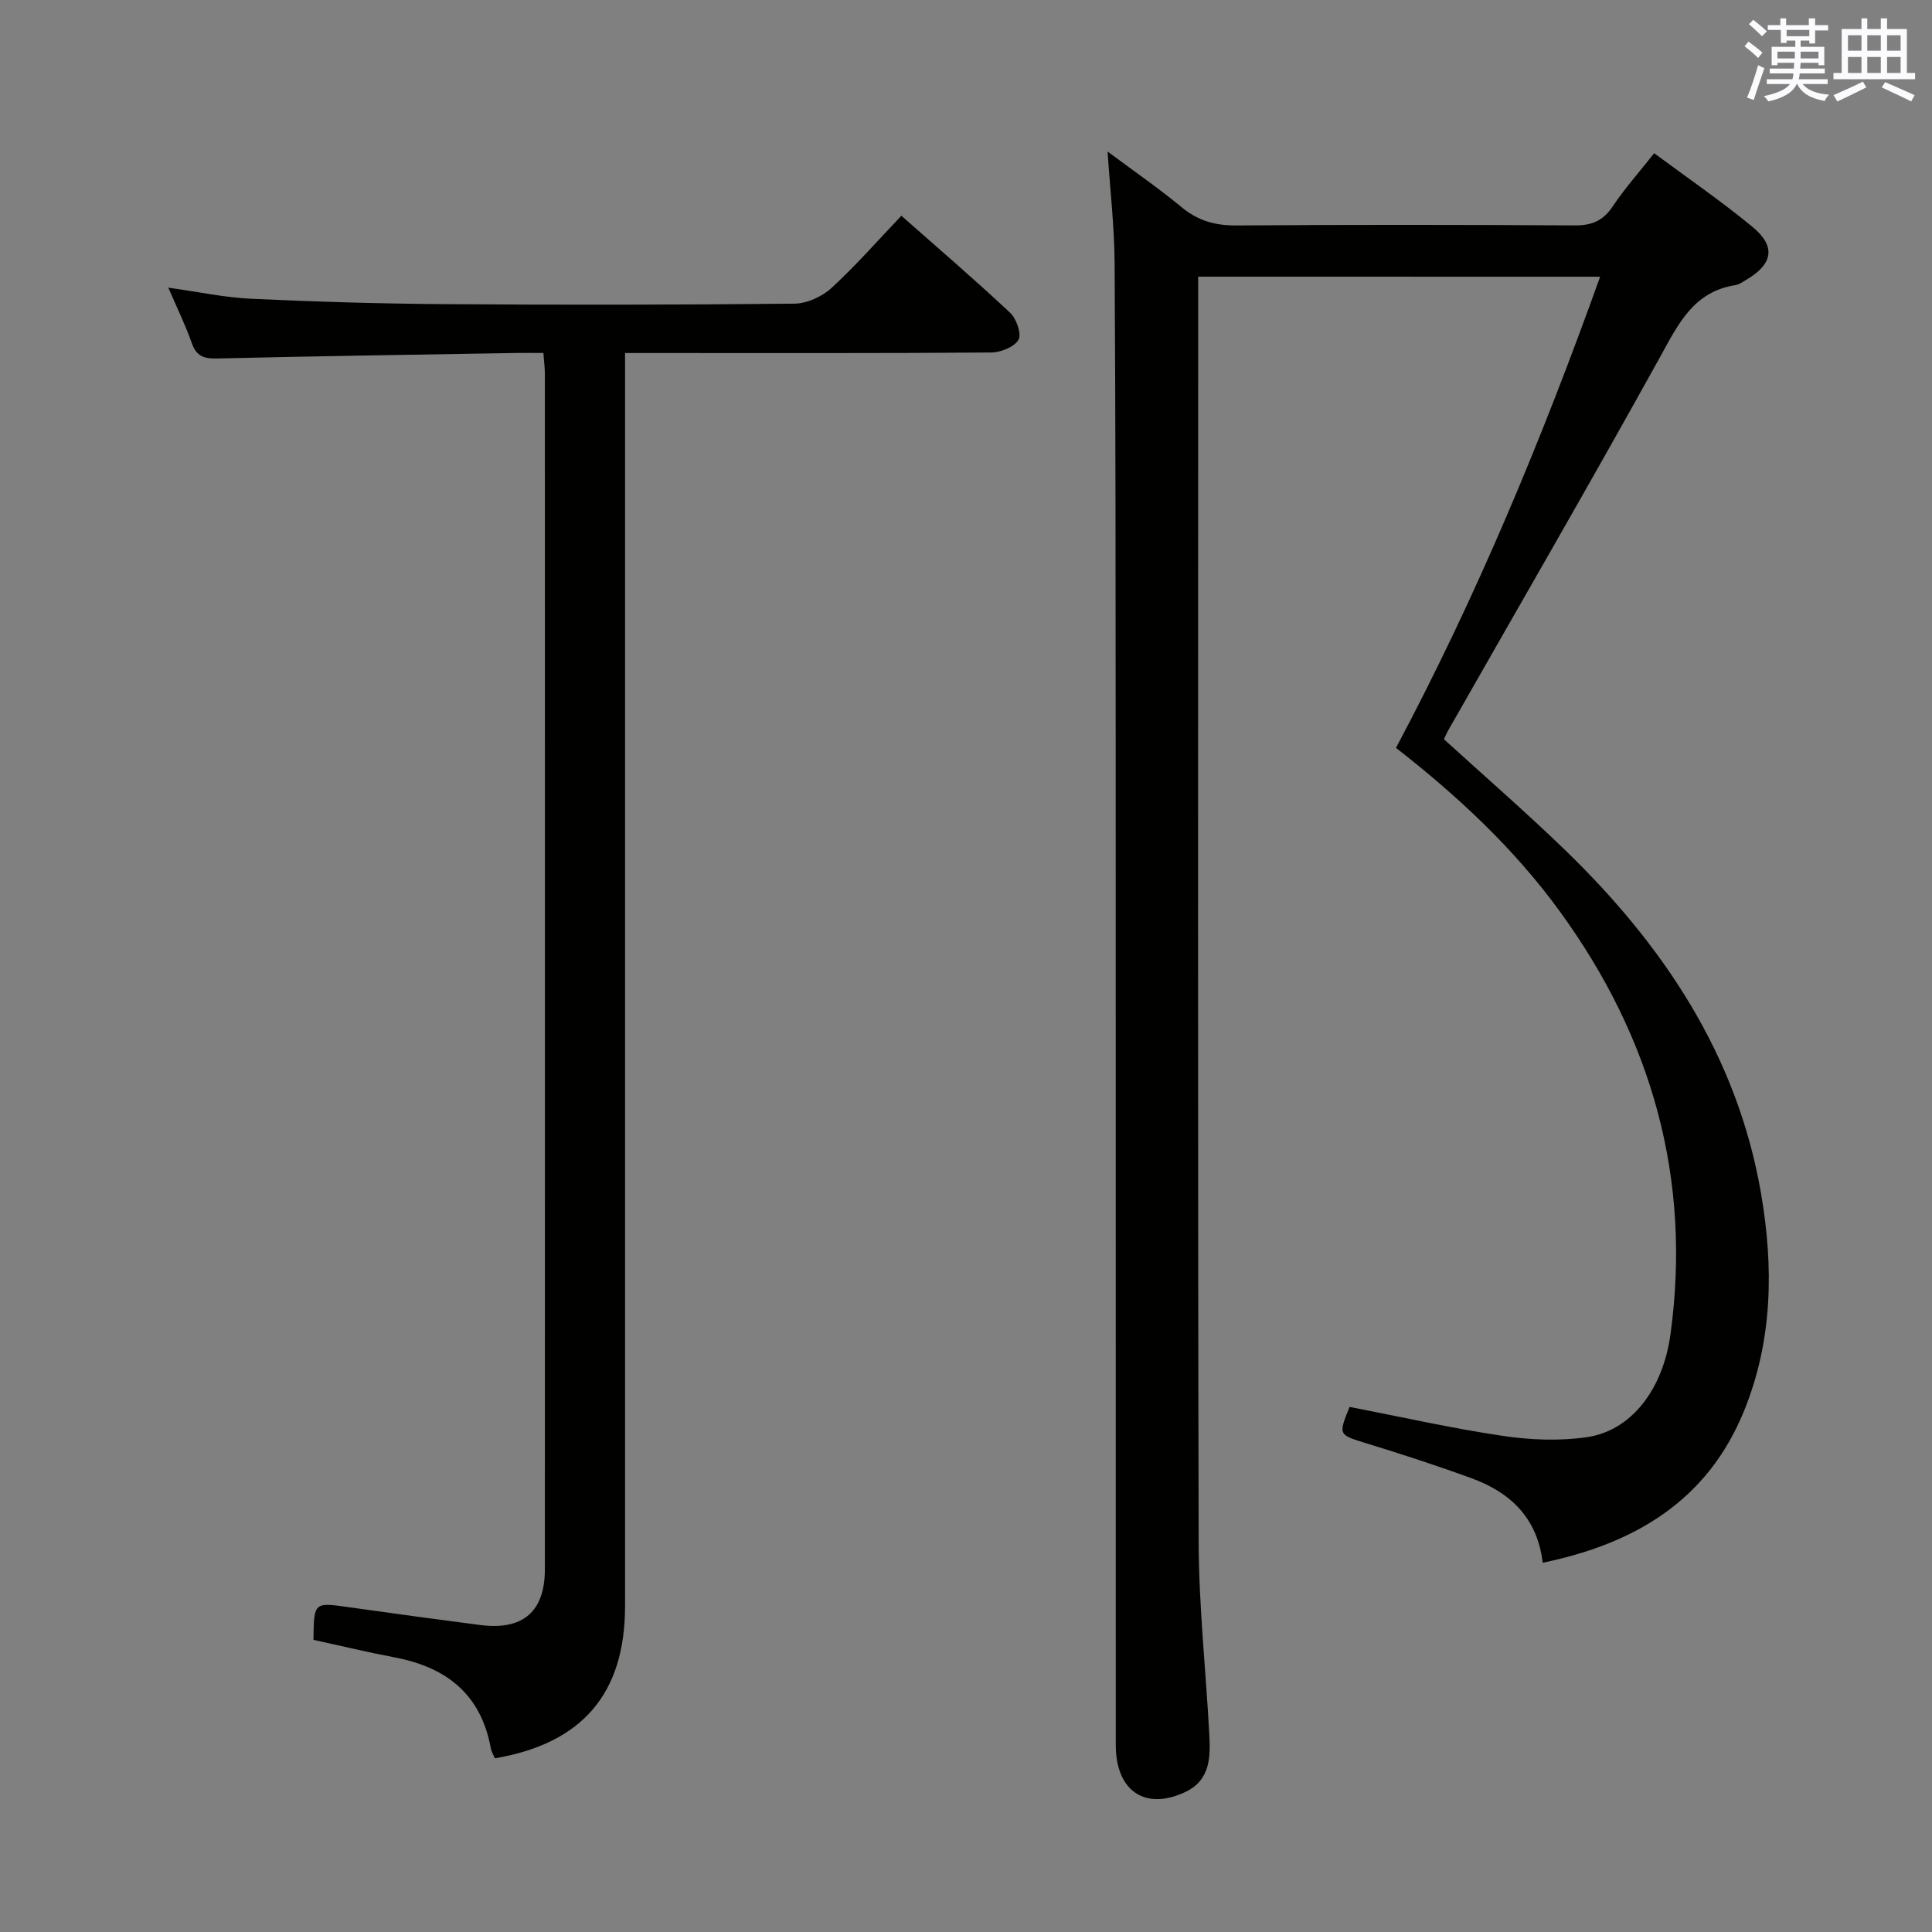 <svg enable-background="new 0 0 400 400" viewBox="0 0 400 400" xmlns="http://www.w3.org/2000/svg"><rect x="0" y="0" width="400" height="400" fill="#808080" stroke="none"/><path d="m248.07 57.28v6.01c0 85.31-.1 170.62.1 255.93.03 13.28 1.49 26.55 2.2 39.83.25 4.74.25 9.52-5.02 11.99-8.26 3.87-14.34-.23-14.34-9.74-.02-69.31.01-138.63-.02-207.94-.01-32.99-.02-65.98-.22-98.97-.05-7.44-.92-14.87-1.46-23.02 5.36 4 10.52 7.55 15.32 11.52 3.42 2.84 7 3.82 11.42 3.79 23.33-.18 46.65-.15 69.98-.01 3.54.02 5.87-.96 7.86-3.93 2.49-3.72 5.48-7.09 8.59-11.02 6.89 5.12 13.86 9.89 20.35 15.25 4.92 4.07 4.24 7.71-1.3 10.97-.71.42-1.45.96-2.23 1.09-8.71 1.36-11.84 8.09-15.62 14.92-14.32 25.88-29.16 51.48-43.8 77.19-.32.56-.57 1.17-.93 1.91 8.4 7.66 16.93 15.05 25.03 22.89 20.39 19.73 35.67 42.5 40.61 71.06 2.64 15.3 2.45 30.51-3.51 45.13-7.57 18.56-22.56 27.46-41.68 31.42-1.09-9.25-6.66-14.54-14.67-17.47-7.15-2.62-14.4-4.97-21.68-7.21-5.97-1.84-6.01-1.7-3.63-7.59 10.56 2.05 21.06 4.42 31.68 6 5.7.85 11.71 1.09 17.39.28 9.09-1.29 15.78-9.68 17.37-21.34 4.39-32.22-3.85-61.26-22.84-87.42-9.46-13.03-21.1-23.91-34-33.96 16.67-31.29 30.19-63.86 42.27-97.55-27.91-.01-55.29-.01-83.22-.01z" fill="#010100"/><path d="m64.9 339.51c.09-7.84.08-7.79 7.36-6.75 9.04 1.28 18.09 2.5 27.14 3.68 8.85 1.15 13.41-2.74 13.41-11.56.02-82.48.01-164.96 0-247.44 0-1.29-.18-2.58-.31-4.36-2.05 0-3.84-.03-5.63 0-20.64.35-41.28.65-61.92 1.14-2.72.06-4.27-.43-5.23-3.16-1.31-3.73-3.07-7.31-4.87-11.5 6.15.85 11.67 2.05 17.24 2.3 13.29.62 26.6 1.01 39.91 1.11 24.16.17 48.32.15 72.48-.1 2.6-.03 5.72-1.46 7.67-3.25 5.01-4.59 9.51-9.75 14.47-14.95 7.67 6.77 15.24 13.26 22.51 20.08 1.31 1.23 2.42 4.4 1.74 5.59-.87 1.5-3.66 2.62-5.63 2.64-23.16.18-46.32.11-69.48.11-1.82 0-3.65 0-6.35 0v6.49 252.94c0 18.07-8.8 28.43-26.95 31.52-.27-.66-.71-1.36-.85-2.11-2.03-11.15-9.19-16.76-19.89-18.78-5.53-1.05-11-2.37-16.82-3.64z" fill="#010100"/><g fill="#fbfafc"><path d="m361.2 9.6.8-1c.9.7 1.9 1.4 2.9 2.3l-.9 1.1c-1-1-2-1.8-2.8-2.4zm.5 10.6c.9-2.1 1.6-4.3 2.3-6.7.4.2.8.4 1.3.6-.7 2.1-1.5 4.3-2.2 6.6zm.4-15.2.9-.9c1 .8 2 1.6 2.8 2.4l-1 1c-.9-.9-1.8-1.7-2.7-2.5zm12.5-1.2h1.2v1.4h2.7v1.1h-2.7v2.7h-1.2v-.6h-1.8v1.3h4.9v3.8h-1.2v-.5h-3.7c0 .4-.1.9-.1 1.2h5.1v1h-5.2c0 .5-.1.9-.2 1.2h6v1h-5.2c1.1 1.3 2.9 2 5.5 2.2-.4.4-.7.8-.9 1.3-2.9-.5-4.8-1.6-5.7-3.5h-.1c-.8 1.7-2.7 2.9-5.9 3.6-.2-.4-.6-.8-.9-1.1 2.8-.6 4.6-1.4 5.4-2.5h-4.8v-1h5.3c.1-.3.2-.7.2-1.2h-4.9v-1h5c0-.4 0-.8.1-1.2h-3.5v.5h-1.2v-3.8h4.9v-1.3h-1.8v.5h-1.2v-2.7h-2.7v-1h2.6v-1.4h1.2v1.4h4.7v-1.4zm-6.6 8.3h3.6c0-.4 0-.9 0-1.4h-3.6zm1.9-4.6h4.7v-1.3h-4.7zm6.6 3.2h-3.7v1.4h3.7z"/><path d="m385.3 3.8h1.3v2.2h2.8v-2.2h1.3v2.2h4.1v9.1h1.7v1.3h-16.9v-1.3h1.7v-9.1h4.1v-2.2zm.4 13.1.7 1.2c-1.8.9-3.8 1.9-6 2.9-.2-.4-.5-.8-.8-1.3 2.3-1 4.3-1.9 6.1-2.8zm-3.1-6.4h2.8v-3.2h-2.8zm0 4.6h2.8v-3.3h-2.8zm4-4.6h2.8v-3.2h-2.8zm0 4.6h2.8v-3.3h-2.8zm3.7 1.9c2.1.9 4.1 1.8 6.1 2.7l-.7 1.3c-2.2-1.1-4.2-2-6.1-2.9zm3.2-9.7h-2.8v3.2h2.8zm-2.8 7.8h2.8v-3.3h-2.8z"/></g></svg>